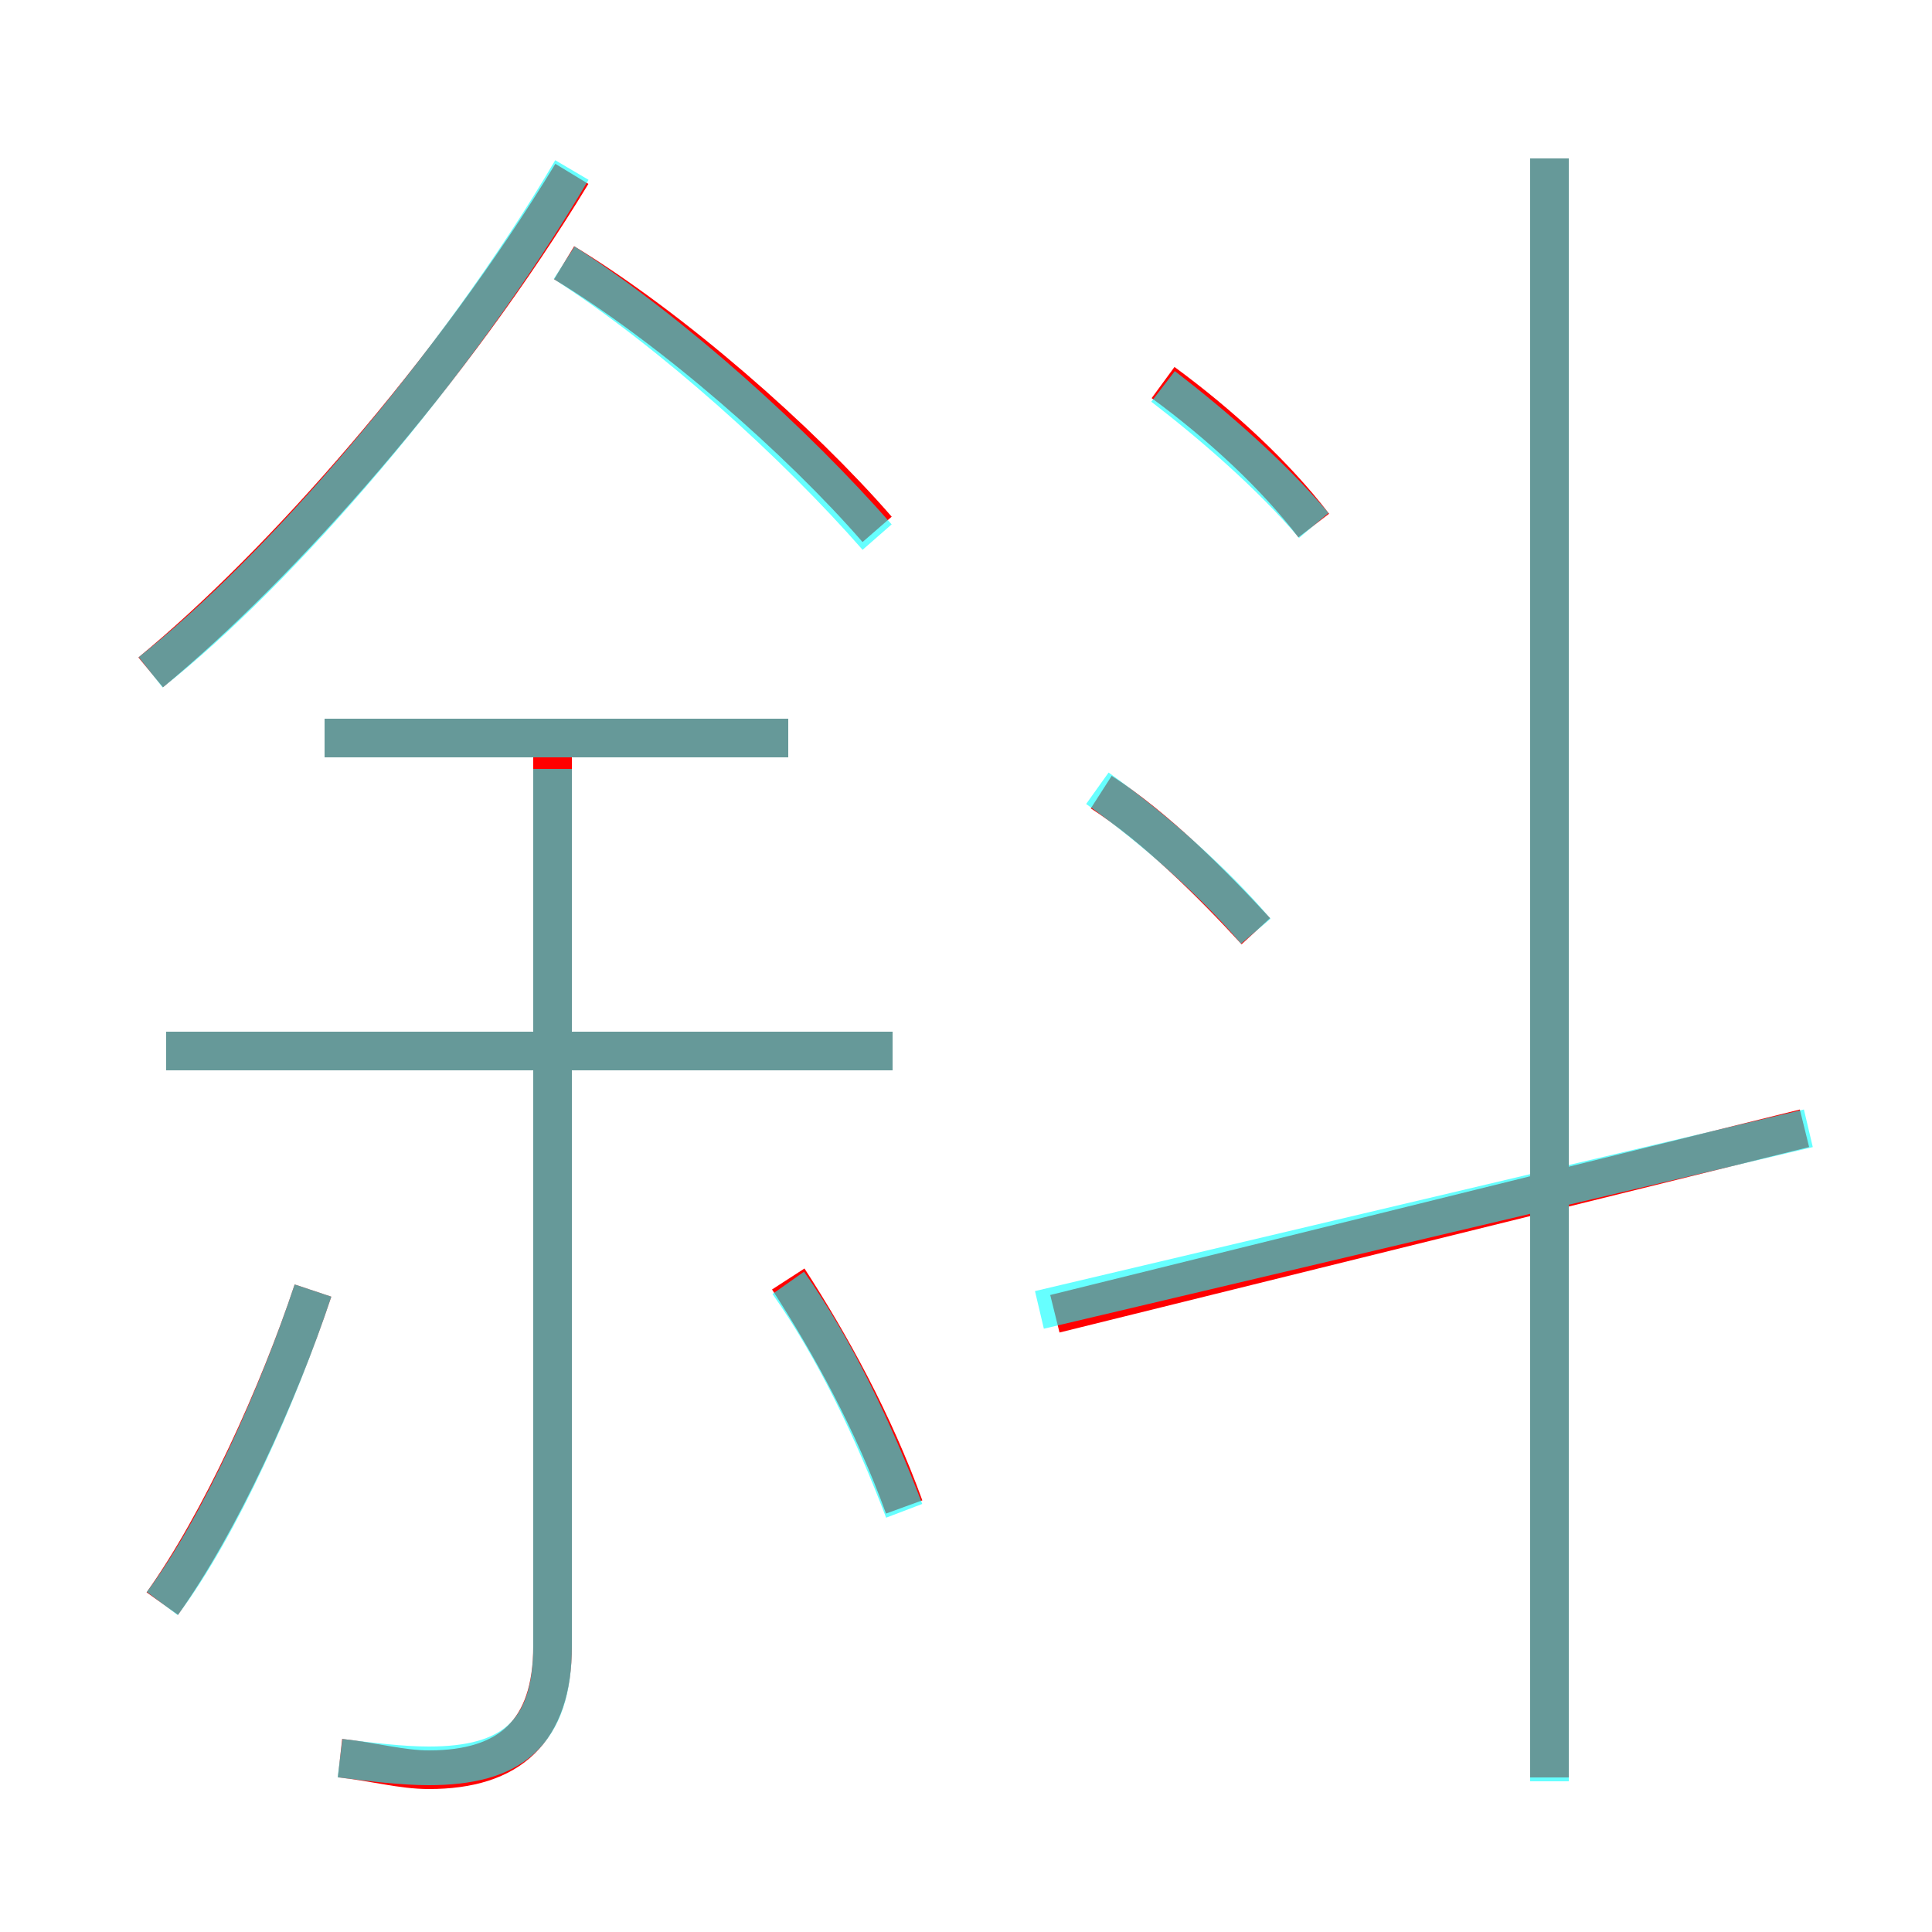 <?xml version='1.0' encoding='utf8'?>
<svg viewBox="0.0 -6.0 50.0 50.0" version="1.1" xmlns="http://www.w3.org/2000/svg">
<rect x="0.0" y="-6.0" width="50.0" height="50.0" fill="#333333" stroke="none"/>
<rect x="-1000" y="-1000" width="2000" height="2000" stroke="white" fill="white"/>
<g style="fill:none;stroke:rgba(255, 0, 0, 1);  stroke-width:1"><path d="M 3.9 -26.6 C 7.3 -29.4 11.7 -34.4 14.8 -39.5 M 4.2 -2.5 C 5.7 -4.6 7.2 -7.9 8.1 -10.6 M 8.8 1.5 C 9.7 1.6 10.4 1.8 11.1 1.8 C 13.2 1.8 14.3 0.8 14.3 -1.4 L 14.3 -24.8 M 23.4 -5.0 C 22.6 -7.2 21.5 -9.2 20.4 -10.9 M 23.1 -16.8 L 4.3 -16.8 M 20.4 -24.9 L 8.4 -24.9 M 27.3 -10.0 L 46.7 -14.8 M 32.5 -19.9 C 31.4 -21.1 29.9 -22.6 28.5 -23.5 M 22.7 -30.3 C 20.7 -32.6 17.4 -35.5 14.6 -37.2 M 40.1 2.0 L 40.1 -39.9 M 34.0 -30.4 C 33.0 -31.7 31.6 -33.0 30.1 -34.1" transform="translate(0.0 38.0)" />
</g>
<g style="fill:none;stroke:rgba(0, 255, 255, 0.6);  stroke-width:1">
<path d="M 40.1 2.1 L 40.1 -39.9 M 4.2 -2.5 C 5.7 -4.5 7.2 -7.9 8.1 -10.6 M 8.8 1.5 C 9.6 1.6 10.4 1.7 11.1 1.7 C 13.2 1.7 14.3 0.9 14.3 -1.4 L 14.3 -24.1 M 23.4 -4.9 C 22.6 -7.0 21.6 -9.1 20.4 -10.8 M 23.1 -16.8 L 4.3 -16.8 M 20.4 -24.9 L 8.4 -24.9 M 3.9 -26.6 C 7.2 -29.2 11.8 -34.5 14.8 -39.6 M 32.5 -19.9 C 31.4 -21.2 29.8 -22.6 28.4 -23.6 M 22.7 -30.1 C 20.6 -32.5 17.4 -35.4 14.6 -37.2 M 46.8 -14.8 L 26.9 -10.1 M 34.0 -30.4 C 32.9 -31.7 31.4 -33.0 30.1 -34.0" transform="translate(0.0 38.0)" />
</g>
</svg>